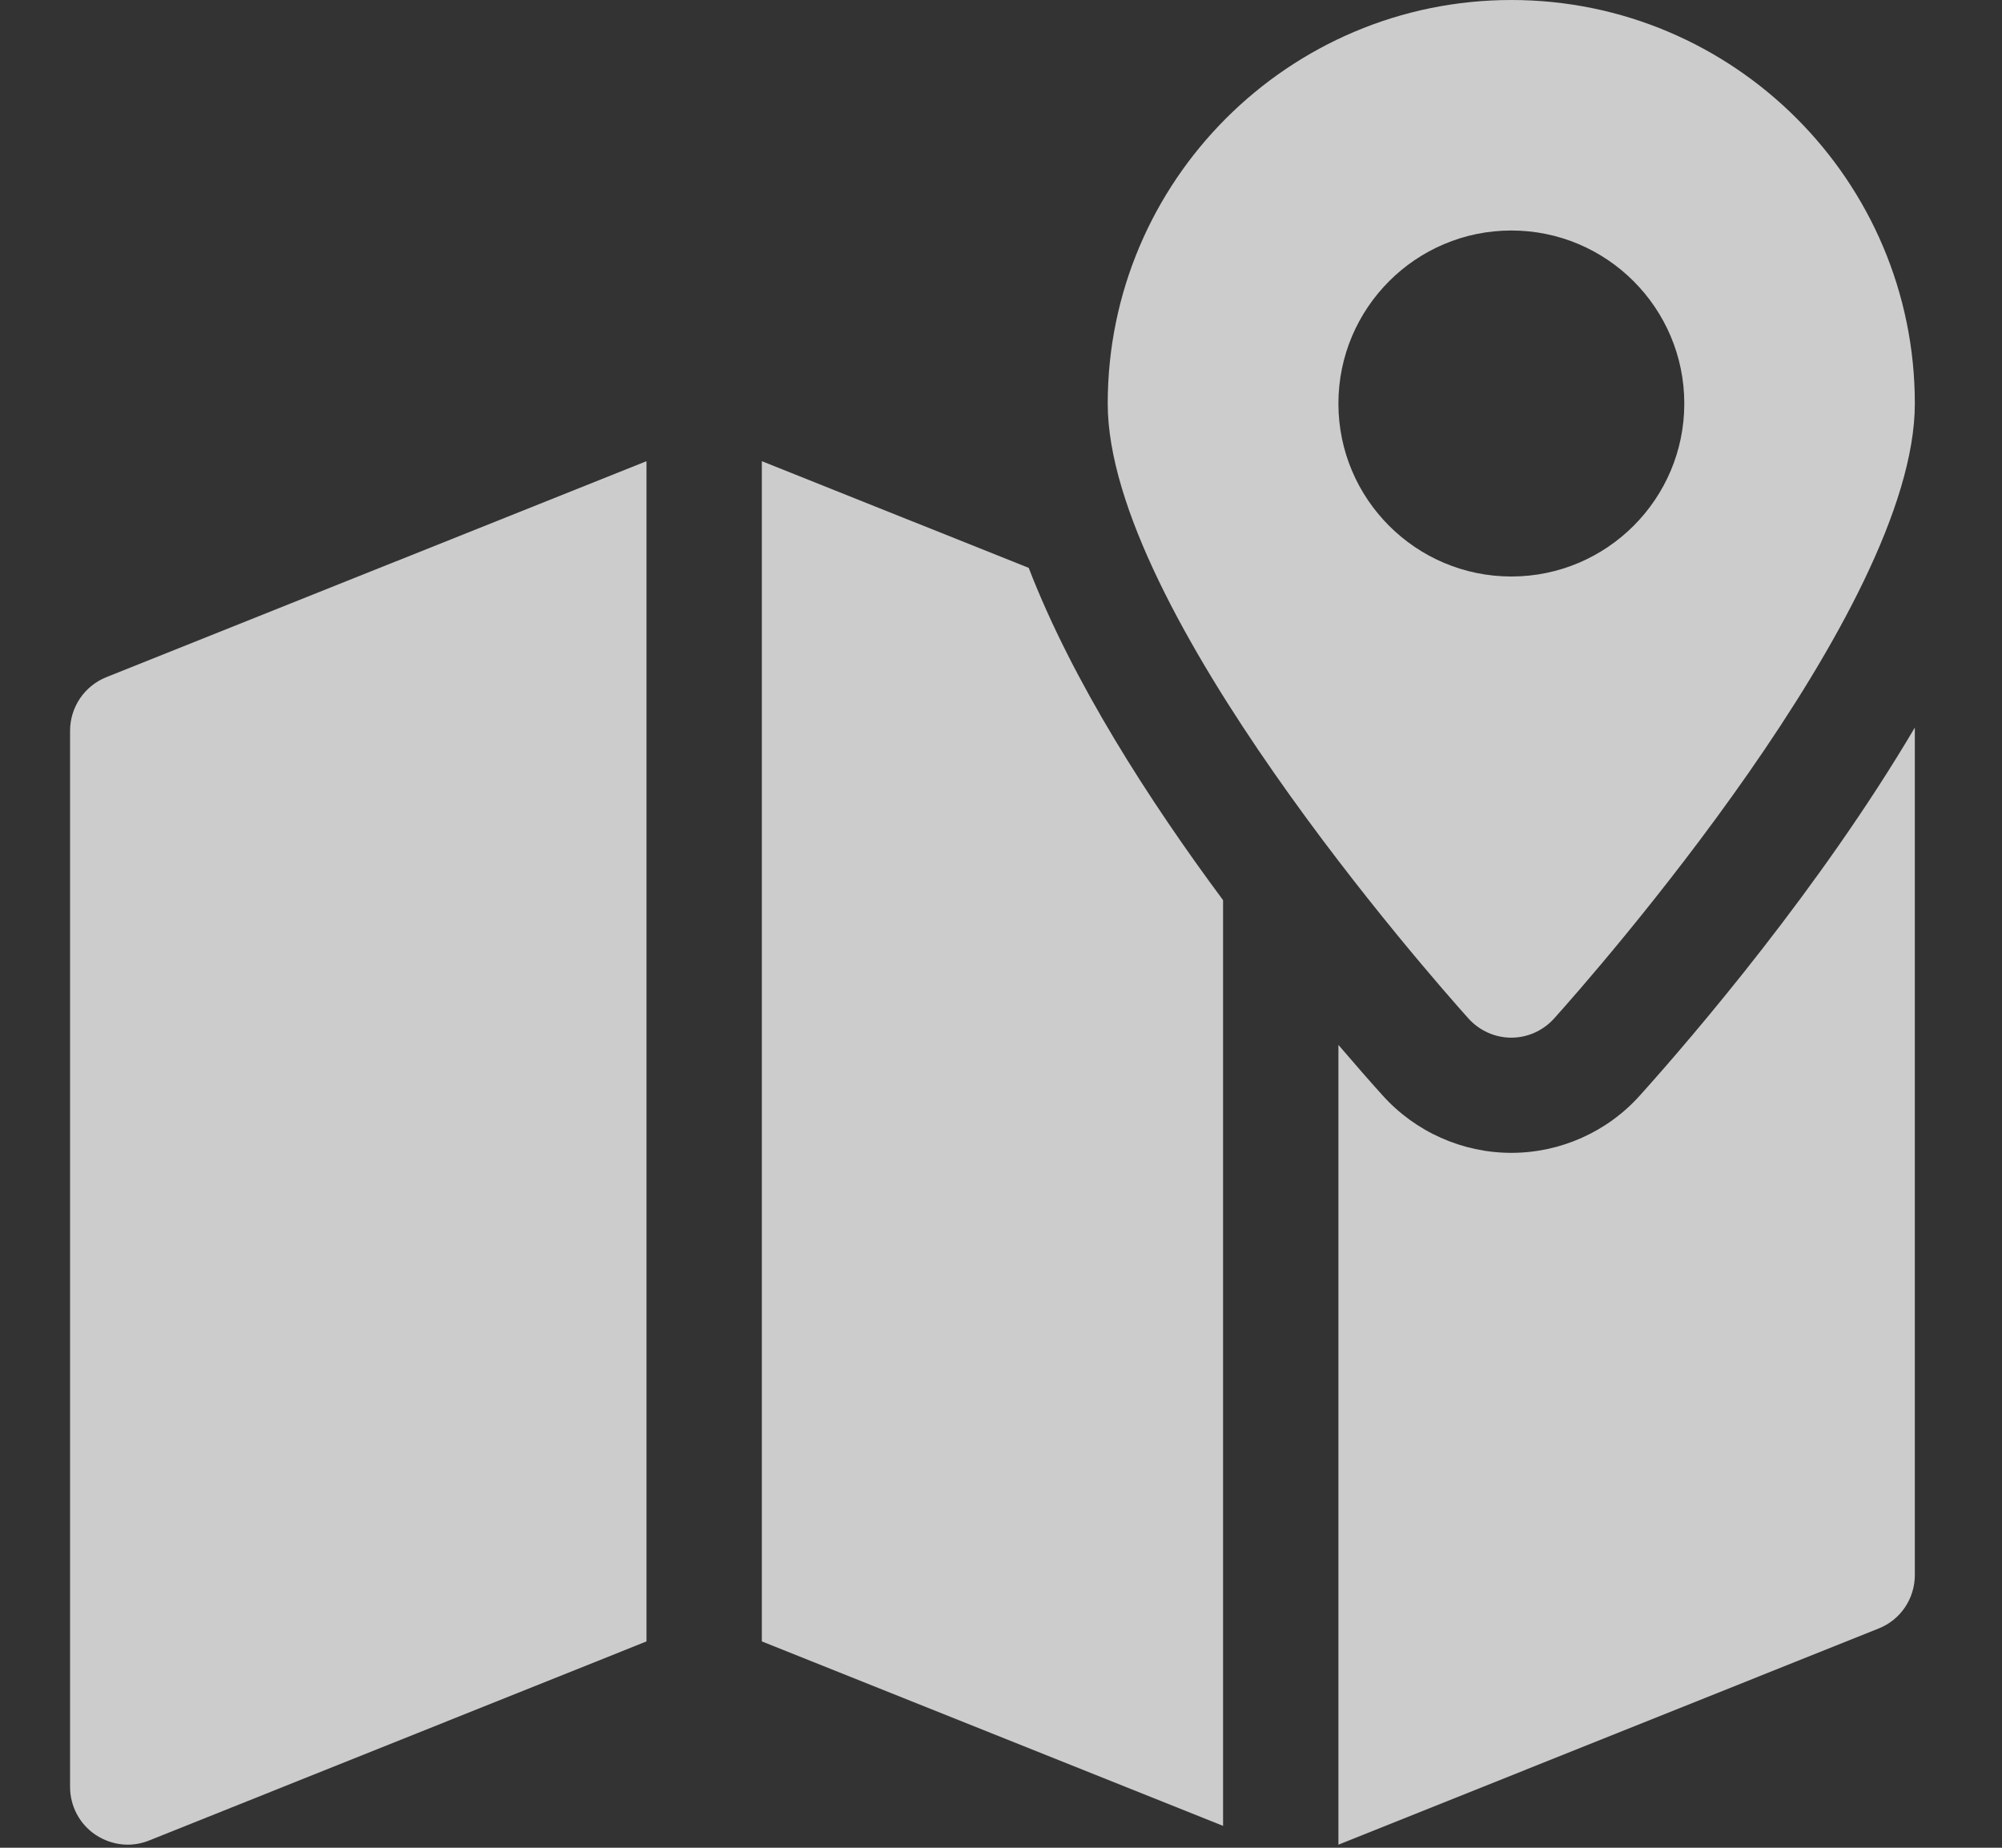 <svg width="13" height="12" viewBox="0 0 13 12" fill="none" xmlns="http://www.w3.org/2000/svg">
<rect x="0" y="0" width="13" height="12" fill="#333333" stroke="none"/>
<g id="map-3 1" opacity="0.75" clip-path="url(#clip0_4012_8699)">
<g id="Group">
<g id="Group_2">
<path id="Vector" d="M9.814 0C8.369 0 7.193 1.175 7.193 2.621C7.193 3.965 9.296 6.347 9.535 6.614C9.606 6.693 9.707 6.739 9.814 6.739C9.92 6.739 10.021 6.693 10.092 6.614C10.332 6.347 12.434 3.965 12.434 2.621C12.434 1.175 11.259 0 9.814 0ZM9.814 3.744C9.194 3.744 8.691 3.24 8.691 2.621C8.691 2.001 9.194 1.497 9.814 1.497C10.434 1.497 10.937 2.001 10.937 2.621C10.937 3.24 10.434 3.744 9.814 3.744Z" fill="white"/>
</g>
</g>
<g id="Group_3">
<g id="Group_4">
<path id="Vector_2" d="M0.69 4.398C0.548 4.455 0.455 4.593 0.455 4.746V11.605C0.455 11.73 0.517 11.846 0.619 11.915C0.682 11.957 0.755 11.98 0.829 11.98C0.876 11.98 0.923 11.971 0.968 11.953L4.198 10.66V2.995L0.69 4.398Z" fill="white"/>
</g>
</g>
<g id="Group_5">
<g id="Group_6">
<path id="Vector_3" d="M10.649 7.114C10.437 7.351 10.132 7.487 9.814 7.487C9.496 7.487 9.191 7.351 8.978 7.114C8.902 7.03 8.804 6.918 8.691 6.786V11.98L12.199 10.576C12.341 10.52 12.434 10.382 12.434 10.229V4.725C11.821 5.764 11.001 6.722 10.649 7.114Z" fill="white"/>
</g>
</g>
<g id="Group_7">
<g id="Group_8">
<path id="Vector_4" d="M6.68 3.688L4.947 2.995V10.66L7.942 11.858V5.846C7.463 5.201 6.964 4.425 6.68 3.688Z" fill="white"/>
</g>
</g>
</g>
<defs>
<clipPath id="clip0_4012_8699">
<rect width="11.98" height="11.98" fill="white" transform="translate(0.455)"/>
</clipPath>
</defs>
</svg>
